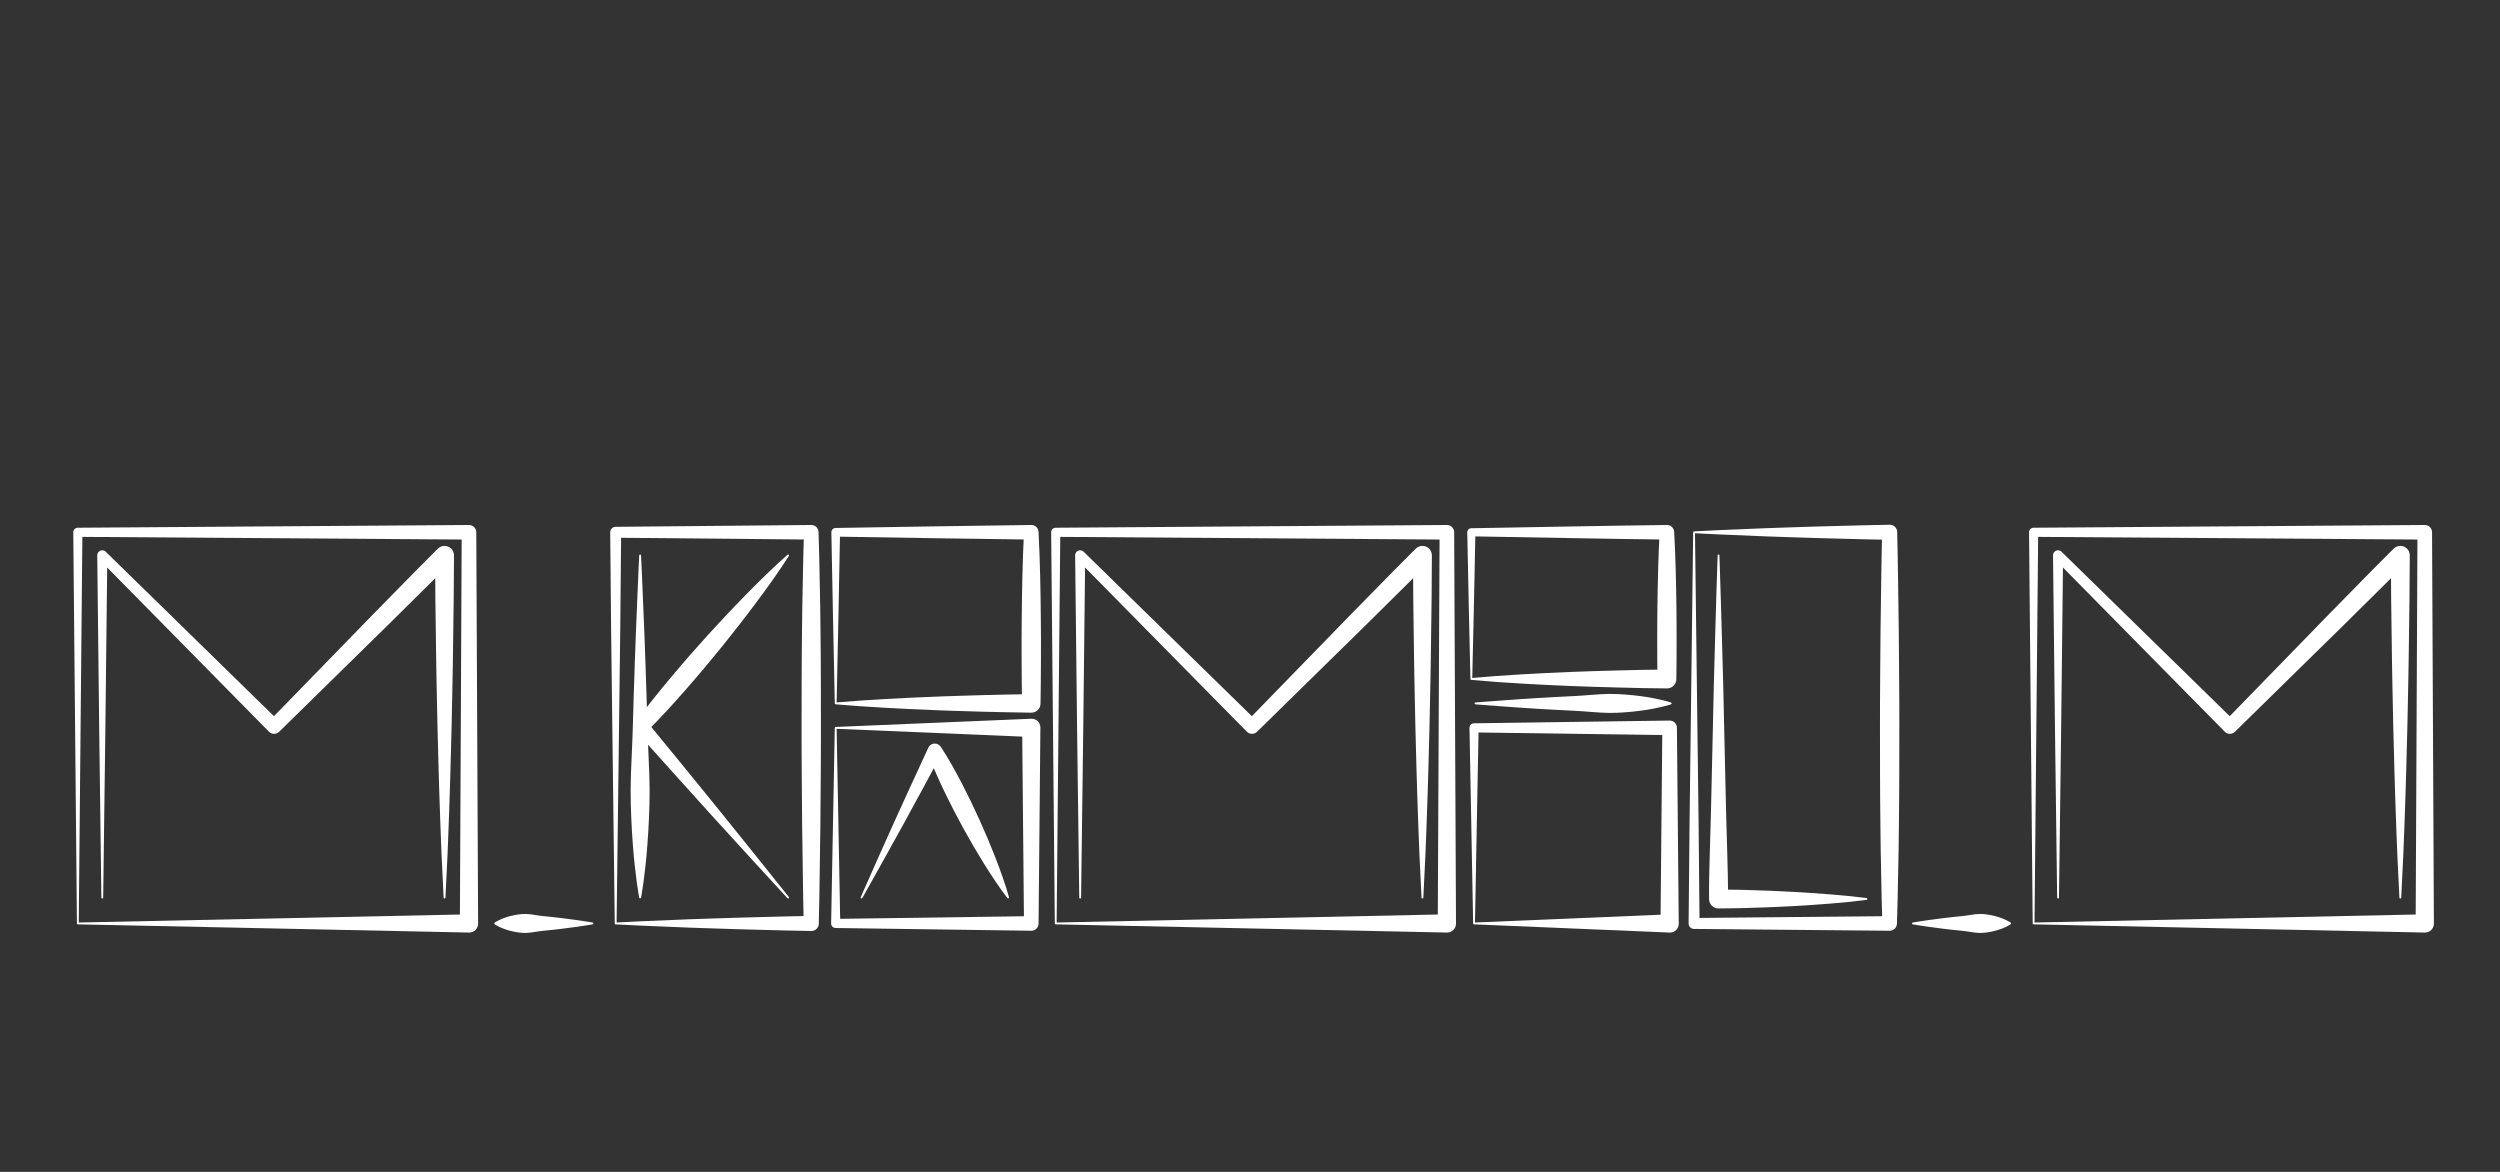 <?xml version="1.0" encoding="iso-8859-1"?>
<!-- Generator: Adobe Illustrator 18.1.1, SVG Export Plug-In . SVG Version: 6.00 Build 0) -->
<svg version="1.1" id="Layer_1" xmlns="http://www.w3.org/2000/svg" xmlns:xlink="http://www.w3.org/1999/xlink" x="0px" y="0px" viewBox="0 0 960 450" style="enable-background:new 0 0 960 560;" xml:space="preserve">
	<rect x="0" y="0" width="960" height="450" fill="#333333" stroke="none"/>
	<g>
		<path style="fill:#FFFFFF;margin: 0;" d="M321.266,279.865l1.393,74.737l-1.75-1.75l75.102-1.05l-2.8,2.8l-0.7-75.102l3.5,3.5
		L321.266,279.865z M320.909,279.15L396.01,276c1.854-0.078,3.421,1.362,3.498,3.217l0.003,0.161l-0.001,0.123l-0.7,75.102
		l-0.001,0.065c-0.014,1.525-1.262,2.749-2.787,2.735l-0.013,0l-75.102-1.05l-0.057-0.001c-0.948-0.013-1.707-0.793-1.693-1.741
		l0-0.008l1.4-75.102c0.004-0.189,0.154-0.341,0.34-0.35L320.909,279.15z" />
	</g>
	<g>
		<path style="fill:#FFFFFF;margin: 0;" d="M565.683,354.602l-1.4-75.102c-0.018-0.948,0.737-1.731,1.685-1.749l0.008,0l0.057-0.001
		l75.102-1.05c1.525-0.021,2.778,1.197,2.799,2.722l0,0.013l0.001,0.065l0.7,75.102l0.001,0.111
		c0.017,1.856-1.473,3.374-3.329,3.392c-0.054,0-0.119-0.001-0.172-0.003l-75.102-3.15l-0.008,0
		C565.835,354.943,565.686,354.788,565.683,354.602z M566.389,354.237l74.745-3.135l-3.5,3.5l0.7-75.102l2.8,2.8l-75.102-1.05
		l1.75-1.75L566.389,354.237z" />
	</g>
	<g>
		<path style="fill:#FFFFFF;margin: 0;" d="M650.877,204.766l0.929,74.734l0.467,37.551l0.35,37.551l-2.1-2.1l75.102-0.7l-2.8,2.8
		c-0.085-3.129-0.211-6.258-0.263-9.388l-0.186-9.388l-0.186-9.388l-0.112-9.388c-0.086-6.258-0.11-12.517-0.14-18.775
		c-0.047-6.258-0.038-12.517-0.026-18.775l0.012-9.388l0.057-9.388l0.144-18.775l0.264-18.775l0.147-9.388l0.193-9.388l2.896,2.896
		l-9.388-0.193l-9.388-0.242c-6.258-0.167-12.517-0.326-18.775-0.549l-9.388-0.316l-9.388-0.39l-9.388-0.39
		C656.899,205.1,653.888,204.916,650.877,204.766z M650.522,204.048c3.129-0.153,6.258-0.348,9.388-0.467l9.388-0.39l9.388-0.39
		l9.388-0.316c6.258-0.222,12.517-0.382,18.775-0.549l9.388-0.242l9.388-0.193c1.566-0.032,2.862,1.211,2.894,2.778l0.002,0.119
		l0.193,9.388l0.147,9.388l0.264,18.775l0.144,18.775l0.057,9.388l0.012,9.388c0.012,6.258,0.021,12.517-0.026,18.775
		c-0.03,6.258-0.054,12.517-0.14,18.775l-0.112,9.388l-0.186,9.388l-0.186,9.388c-0.051,3.129-0.178,6.258-0.263,9.388l-0.003,0.103
		c-0.041,1.513-1.29,2.71-2.797,2.697l-75.102-0.7l-0.039,0c-1.149-0.011-2.072-0.951-2.061-2.1l0.35-37.551l0.467-37.551
		l0.933-75.102c0.002-0.188,0.151-0.34,0.336-0.349L650.522,204.048z" />
	</g>
	<g>
		<path style="fill:#FFFFFF;margin: 0;" d="M660.26,213.264c0.387,10.996,0.682,21.992,0.996,32.987l0.455,16.494l0.367,16.494l0.75,32.987
		c0.131,5.498,0.289,10.996,0.469,16.494c0.094,2.749,0.146,5.498,0.204,8.247c0.029,2.749,0.072,5.498,0.046,8.247l-3.635-3.636
		c2.369-0.005,4.737,0.039,7.106,0.088c2.369,0.029,4.737,0.123,7.106,0.201l3.553,0.119c1.184,0.045,2.369,0.067,3.553,0.132
		l7.106,0.348c2.369,0.105,4.737,0.29,7.106,0.432c2.369,0.137,4.737,0.338,7.106,0.522c2.369,0.171,4.737,0.418,7.106,0.632
		c2.369,0.241,4.737,0.503,7.106,0.811c0.193,0.025,0.33,0.202,0.305,0.395c-0.021,0.162-0.15,0.284-0.305,0.305
		c-2.369,0.308-4.737,0.57-7.106,0.811c-2.369,0.214-4.737,0.462-7.106,0.632c-2.369,0.185-4.737,0.386-7.106,0.522
		c-2.369,0.141-4.737,0.327-7.106,0.432l-7.106,0.348c-1.184,0.065-2.369,0.087-3.553,0.132l-3.553,0.119
		c-2.369,0.078-4.737,0.172-7.106,0.201c-2.369,0.049-4.737,0.093-7.106,0.088c-1.997-0.005-3.615-1.615-3.635-3.606l0-0.03
		c-0.027-2.749,0.017-5.498,0.046-8.247c0.058-2.749,0.11-5.498,0.204-8.247c0.18-5.498,0.338-10.996,0.469-16.494l0.75-32.987
		l0.367-16.494l0.455-16.494c0.314-10.996,0.609-21.992,0.996-32.987c0.007-0.193,0.169-0.344,0.362-0.338
		C660.107,212.933,660.253,213.083,660.26,213.264z" />
	</g>
	<g>
		<path style="fill:#FFFFFF;margin: 0;" d="M566.554,269.762c0,0,1.173-0.098,3.227-0.269c2.054-0.185,4.987-0.367,8.508-0.627
		c1.76-0.126,3.667-0.262,5.684-0.406c2.017-0.128,4.144-0.264,6.344-0.404c4.401-0.294,9.094-0.501,13.788-0.743
		c2.347-0.12,4.694-0.293,7.004-0.479c2.31-0.195,4.584-0.336,6.784-0.368c2.2-0.015,4.327,0.081,6.344,0.248
		c2.017,0.151,3.924,0.353,5.684,0.588c1.76,0.227,3.374,0.489,4.804,0.764c1.43,0.271,2.677,0.535,3.704,0.791
		c2.054,0.5,3.227,0.905,3.227,0.905c0.193,0.067,0.296,0.277,0.229,0.471c-0.038,0.111-0.126,0.193-0.229,0.229
		c0,0-1.173,0.405-3.227,0.905c-1.027,0.256-2.274,0.52-3.704,0.791c-1.43,0.276-3.044,0.537-4.804,0.764
		c-1.76,0.235-3.667,0.437-5.684,0.588c-2.017,0.168-4.144,0.263-6.344,0.248c-2.2-0.031-4.474-0.173-6.784-0.368
		c-2.31-0.186-4.657-0.359-7.004-0.479c-4.694-0.242-9.388-0.449-13.788-0.743c-2.2-0.14-4.327-0.275-6.344-0.404
		c-2.017-0.144-3.924-0.281-5.684-0.406c-3.52-0.26-6.454-0.443-8.508-0.627c-2.054-0.171-3.227-0.269-3.227-0.269
		c-0.193-0.016-0.337-0.186-0.321-0.379C566.248,269.91,566.386,269.776,566.554,269.762z" />
	</g>
	<g>
		<path style="fill:#FFFFFF;margin: 0;" d="M330.505,344.536c2.103-4.816,4.231-9.619,6.389-14.407l6.44-14.382l6.546-14.329
		c2.17-4.782,4.372-9.549,6.597-14.304c0.643-1.373,2.277-1.965,3.65-1.323c0.469,0.22,0.848,0.555,1.116,0.957l0.243,0.366
		c1.464,2.202,2.771,4.482,4.09,6.756c1.276,2.296,2.551,4.592,3.755,6.924c2.417,4.659,4.698,9.386,6.863,14.17
		c2.164,4.785,4.211,9.629,6.123,14.541c0.961,2.453,1.85,4.942,2.738,7.432c0.846,2.511,1.703,5.016,2.403,7.599
		c0.052,0.19-0.061,0.386-0.251,0.438c-0.143,0.039-0.289-0.015-0.375-0.125c-1.646-2.11-3.136-4.299-4.637-6.482
		c-1.459-2.204-2.916-4.409-4.303-6.65c-2.782-4.476-5.429-9.02-7.959-13.622c-2.529-4.603-4.941-9.264-7.218-13.993
		c-1.143-2.362-2.215-4.76-3.286-7.158c-1.029-2.419-2.068-4.833-2.951-7.325h5.009c-2.469,4.633-4.961,9.254-7.485,13.86
		l-7.536,13.834l-7.641,13.781c-2.536,4.6-5.102,9.184-7.693,13.756c-0.095,0.168-0.309,0.228-0.478,0.132
		C330.496,344.892,330.435,344.698,330.505,344.536z" />
	</g>
	<g>
		<path style="fill:#FFFFFF;margin: 0;" d="M236.069,354.602l-0.933-75.102l-0.467-37.551l-0.35-37.551c-0.011-1.149,0.912-2.089,2.061-2.1
		l0.039,0l75.102-0.7c1.514-0.014,2.755,1.187,2.797,2.694l0.003,0.106c0.085,3.129,0.211,6.258,0.263,9.388l0.186,9.388
		l0.186,9.388l0.112,9.388c0.086,6.258,0.11,12.517,0.14,18.775c0.047,6.258,0.038,12.517,0.026,18.775l-0.012,9.388l-0.057,9.388
		l-0.144,18.775l-0.264,18.775l-0.147,9.388l-0.193,9.388l-0.002,0.119c-0.032,1.566-1.328,2.81-2.894,2.778l-9.388-0.193
		l-9.388-0.242c-6.258-0.167-12.517-0.326-18.775-0.549l-9.388-0.316l-9.388-0.39l-9.388-0.39c-3.129-0.119-6.258-0.314-9.388-0.467
		l-0.013-0.001C236.218,354.942,236.072,354.787,236.069,354.602z M236.774,354.234c3.011-0.15,6.022-0.334,9.033-0.449l9.388-0.39
		l9.388-0.39l9.388-0.316c6.258-0.222,12.517-0.382,18.775-0.549l9.388-0.242l9.388-0.193l-2.896,2.896l-0.193-9.388l-0.147-9.388
		l-0.264-18.775l-0.144-18.775l-0.057-9.388l-0.012-9.388c-0.012-6.258-0.021-12.517,0.026-18.775
		c0.03-6.258,0.054-12.517,0.14-18.775l0.112-9.388l0.186-9.388l0.186-9.388c0.051-3.129,0.178-6.258,0.263-9.388l2.8,2.8
		l-75.102-0.7l2.1-2.1l-0.35,37.551l-0.467,37.551L236.774,354.234z" />
	</g>
	<g>
		<path style="fill:#FFFFFF;margin: 0;" d="M246.157,213.264c0,0,0.098,2.054,0.269,5.647c0.151,3.594,0.368,8.728,0.627,14.888
		c0.126,3.08,0.262,6.417,0.406,9.947c0.128,3.53,0.264,7.252,0.404,11.102c0.294,7.701,0.501,15.915,0.743,24.129
		c0.12,4.107,0.293,8.214,0.479,12.257c0.195,4.043,0.337,8.022,0.367,11.872c-0.002,3.85-0.081,7.573-0.248,11.102
		c-0.151,3.53-0.353,6.867-0.588,9.947c-0.227,3.08-0.489,5.904-0.764,8.407c-0.271,2.503-0.535,4.685-0.791,6.482
		c-0.5,3.594-0.905,5.647-0.905,5.647c-0.038,0.193-0.226,0.319-0.419,0.281c-0.146-0.029-0.254-0.143-0.281-0.281
		c0,0-0.405-2.054-0.905-5.647c-0.256-1.797-0.52-3.979-0.791-6.482c-0.276-2.503-0.537-5.326-0.764-8.407
		c-0.235-3.08-0.437-6.417-0.588-9.947c-0.167-3.53-0.246-7.252-0.248-11.102c0.03-3.85,0.173-7.829,0.367-11.872
		c0.186-4.043,0.359-8.15,0.479-12.257c0.242-8.214,0.449-16.428,0.743-24.129c0.14-3.85,0.275-7.573,0.404-11.102
		c0.144-3.53,0.281-6.867,0.406-9.947c0.26-6.161,0.476-11.295,0.627-14.888c0.171-3.594,0.269-5.647,0.269-5.647
		c0.009-0.193,0.173-0.343,0.367-0.333C246.005,212.94,246.148,213.087,246.157,213.264z" />
	</g>
	<g>
		<path style="fill:#FFFFFF;margin: 0;" d="M302.389,344.92c-4.901-5.299-9.781-10.615-14.635-15.954l-14.591-15.992l-14.502-16.068
		c-4.844-5.348-9.661-10.718-14.458-16.105c-0.864-0.971-0.907-2.389-0.176-3.401l0.176-0.244c1.058-1.468,2.133-2.921,3.233-4.354
		l3.325-4.275l3.397-4.213c1.131-1.405,2.304-2.775,3.454-4.164c2.289-2.788,4.686-5.483,7.03-8.224
		c1.178-1.365,2.395-2.697,3.591-4.046l3.602-4.037l3.671-3.978c1.229-1.322,2.436-2.662,3.682-3.969
		c2.505-2.603,4.957-5.25,7.517-7.806c1.275-1.282,2.526-2.585,3.819-3.851l3.877-3.802l3.948-3.74
		c1.325-1.239,2.675-2.457,4.041-3.661c0.146-0.129,0.37-0.115,0.499,0.031c0.107,0.121,0.115,0.295,0.033,0.424
		c-0.981,1.534-1.978,3.054-3,4.553l-3.092,4.474l-3.164,4.412c-1.054,1.472-2.149,2.908-3.221,4.363
		c-2.134,2.92-4.376,5.749-6.565,8.622c-1.101,1.431-2.24,2.829-3.359,4.246l-3.37,4.236l-3.438,4.177
		c-1.151,1.388-2.281,2.795-3.45,4.168c-2.35,2.736-4.647,5.516-7.052,8.205c-1.197,1.349-2.371,2.717-3.587,4.05l-3.644,4.001
		l-3.716,3.94c-1.248,1.305-2.52,2.59-3.808,3.86v-3.644c4.591,5.565,9.161,11.147,13.705,16.751l13.661,16.789l13.572,16.865
		c4.534,5.613,9.041,11.249,13.528,16.903c0.12,0.152,0.095,0.372-0.057,0.492C302.72,345.071,302.512,345.053,302.389,344.92z" />
	</g>
	<g>
		<path style="fill:#FFFFFF;margin: 0;" d="M405.048,354.602l-1.4-150.203c-0.009-0.958,0.76-1.741,1.718-1.75l0.004,0l0.029,0l150.203-1.05
		c1.536-0.011,2.789,1.225,2.8,2.761v0.006l0,0.033l0.7,150.203l0,0.056c0.009,1.893-1.519,3.436-3.413,3.444
		c-0.024,0-0.064,0-0.088-0.001l-150.203-3.15C405.207,354.95,405.052,354.792,405.048,354.602z M405.752,354.244l149.85-3.143
		l-3.5,3.5l0.7-150.203l2.8,2.8l-150.203-1.05l1.75-1.75L405.752,354.244z" />
	</g>
	<g>
		<path style="fill:#FFFFFF;margin: 0;" d="M414.436,344.693l-0.844-65.714l-0.736-65.714c-0.012-1.061,0.839-1.931,1.899-1.943
		c0.528-0.006,1.009,0.202,1.361,0.543l0.032,0.032l66.59,65.096l-3.962,0.008l32.345-33.237l8.083-8.312l8.124-8.271l8.124-8.271
		l8.19-8.206l0.019-0.019c1.412-1.415,3.705-1.417,5.12-0.005c0.712,0.71,1.066,1.654,1.063,2.586l-0.108,16.428l-0.215,16.428
		c-0.088,5.476-0.13,10.952-0.26,16.429l-0.338,16.428l-0.431,16.428c-0.131,5.476-0.343,10.952-0.516,16.428
		c-0.165,5.476-0.416,10.952-0.62,16.428c-0.239,5.476-0.493,10.952-0.793,16.428c-0.011,0.193-0.176,0.341-0.369,0.331
		c-0.18-0.01-0.321-0.155-0.331-0.331c-0.3-5.476-0.555-10.952-0.793-16.428c-0.204-5.476-0.455-10.952-0.62-16.428
		c-0.173-5.476-0.385-10.952-0.516-16.428l-0.431-16.428l-0.338-16.428c-0.13-5.476-0.172-10.952-0.26-16.429l-0.215-16.428
		l-0.108-16.428l6.202,2.562l-8.173,8.222l-8.239,8.157l-8.239,8.157l-8.28,8.116l-33.108,32.477l-0.042,0.041
		c-1.094,1.073-2.847,1.061-3.921-0.033l-65.359-66.332l3.292-1.367l-0.736,65.714l-0.844,65.714
		c-0.002,0.193-0.161,0.348-0.354,0.346C414.591,345.036,414.439,344.882,414.436,344.693z" />
	</g>
	<g>
		<path style="fill:#FFFFFF;margin: 0;" d="M320.559,270.112l-0.684-32.857l-0.627-32.857c-0.017-0.899,0.698-1.642,1.597-1.66l0.005,0
		l0.058-0.001l37.551-0.606l37.551-0.533c1.482-0.021,2.708,1.133,2.789,2.6l0.011,0.2c0.296,5.476,0.458,10.952,0.604,16.428
		l0.164,8.214c0.06,2.738,0.081,5.476,0.1,8.214l0.057,8.214l-0.016,8.214c0.015,5.476-0.095,10.952-0.151,16.428l-0.001,0.062
		c-0.02,1.951-1.607,3.516-3.557,3.496c-6.258-0.045-12.517-0.255-18.775-0.375c-3.129-0.06-6.258-0.194-9.388-0.287
		c-3.129-0.111-6.258-0.184-9.388-0.334l-9.388-0.403l-9.388-0.494l-9.388-0.588c-3.129-0.215-6.258-0.455-9.388-0.727l-0.024-0.002
		C320.702,270.444,320.563,270.291,320.559,270.112z M321.267,269.735c3.01-0.26,6.02-0.493,9.03-0.7l9.388-0.588l9.388-0.494
		l9.388-0.403c3.129-0.15,6.258-0.222,9.388-0.334c3.129-0.093,6.258-0.227,9.388-0.287c6.258-0.119,12.517-0.33,18.775-0.375
		l-3.558,3.558c-0.056-5.476-0.166-10.952-0.151-16.428l-0.016-8.214l0.057-8.214c0.02-2.738,0.04-5.476,0.1-8.214l0.164-8.214
		c0.146-5.476,0.308-10.952,0.604-16.428l2.8,2.8l-37.551-0.533l-37.551-0.606l1.66-1.66l-0.627,32.857L321.267,269.735z" />
	</g>
	<g>
		<path style="fill:#FFFFFF;margin: 0;" d="M564.639,260.725l-0.633-28.163l-0.575-28.163c-0.017-0.843,0.652-1.54,1.495-1.557l0.004,0
		l0.059-0.001l37.551-0.666l18.775-0.316l18.775-0.259c1.48-0.02,2.704,1.131,2.789,2.594l0.012,0.206
		c0.264,4.694,0.438,9.388,0.567,14.082c0.08,2.347,0.12,4.694,0.165,7.041c0.039,2.347,0.106,4.694,0.115,7.041l0.061,7.041
		c0.032,2.347,0.01,4.694,0.009,7.041l-0.015,7.041l-0.078,7.041l-0.001,0.088c-0.022,1.975-1.64,3.558-3.615,3.536l-0.008,0
		l-9.388-0.124l-9.388-0.226c-6.258-0.119-12.517-0.39-18.775-0.597l-9.388-0.43c-3.129-0.134-6.258-0.342-9.388-0.51
		c-3.129-0.17-6.258-0.407-9.388-0.61c-3.129-0.233-6.258-0.483-9.388-0.776l-0.026-0.002
		C564.781,261.055,564.643,260.903,564.639,260.725z M565.348,260.345c3.01-0.279,6.019-0.522,9.029-0.746
		c3.129-0.204,6.258-0.44,9.388-0.61c3.129-0.168,6.258-0.376,9.388-0.51l9.388-0.43c6.258-0.207,12.517-0.478,18.775-0.597
		l9.388-0.226l9.388-0.124l-3.623,3.623l-0.078-7.041l-0.015-7.041c-0.001-2.347-0.023-4.694,0.009-7.041l0.061-7.041
		c0.009-2.347,0.075-4.694,0.115-7.041c0.044-2.347,0.085-4.694,0.165-7.041c0.129-4.694,0.303-9.388,0.567-14.082l2.8,2.8
		l-18.775-0.259l-18.775-0.316l-37.551-0.666l1.558-1.558l-0.575,28.163L565.348,260.345z" />
	</g>
	<g>
		<path style="fill:#FFFFFF;margin: 0;" d="M227.553,354.952c0,0-2.347,0.416-5.867,0.917c-1.76,0.242-3.814,0.531-6.014,0.79
		c-2.2,0.294-4.547,0.501-6.894,0.743c-1.173,0.12-2.347,0.293-3.502,0.479c-1.155,0.188-2.292,0.348-3.392,0.368
		c-1.1,0.015-2.164-0.081-3.172-0.248c-1.008-0.151-1.962-0.353-2.842-0.588c-0.88-0.225-1.687-0.493-2.402-0.759
		c-0.715-0.257-1.338-0.551-1.852-0.796c-1.027-0.5-1.614-0.905-1.614-0.905c-0.193-0.133-0.242-0.398-0.109-0.591
		c0.03-0.043,0.068-0.08,0.109-0.109c0,0,0.587-0.405,1.614-0.905c0.513-0.245,1.137-0.539,1.852-0.796
		c0.715-0.266,1.522-0.534,2.402-0.759c0.88-0.235,1.834-0.437,2.842-0.588c1.008-0.168,2.072-0.263,3.172-0.248
		c1.1,0.02,2.237,0.18,3.392,0.368c1.155,0.186,2.329,0.359,3.502,0.479c2.347,0.242,4.694,0.449,6.894,0.743
		c2.2,0.259,4.254,0.548,6.014,0.79c3.52,0.5,5.867,0.917,5.867,0.917c0.193,0.034,0.322,0.219,0.288,0.412
		C227.814,354.815,227.695,354.926,227.553,354.952z" />
	</g>
	<g>
		<path style="fill:#FFFFFF;margin: 0;" d="M734.49,354.252c0,0,2.347-0.416,5.867-0.917c1.76-0.242,3.814-0.531,6.014-0.79
		c2.2-0.294,4.547-0.501,6.894-0.743c1.173-0.12,2.347-0.293,3.502-0.479c1.155-0.188,2.292-0.348,3.392-0.368
		c1.1-0.015,2.164,0.081,3.172,0.248c1.008,0.151,1.962,0.353,2.842,0.588c0.88,0.225,1.687,0.493,2.402,0.759
		c0.715,0.257,1.339,0.551,1.852,0.796c1.027,0.5,1.614,0.905,1.614,0.905c0.193,0.133,0.242,0.398,0.109,0.591
		c-0.03,0.043-0.068,0.08-0.109,0.109c0,0-0.587,0.405-1.614,0.905c-0.513,0.245-1.137,0.539-1.852,0.796
		c-0.715,0.266-1.522,0.534-2.402,0.759c-0.88,0.235-1.834,0.437-2.842,0.588c-1.008,0.168-2.072,0.263-3.172,0.248
		c-1.1-0.02-2.237-0.18-3.392-0.368c-1.155-0.186-2.329-0.359-3.502-0.479c-2.347-0.242-4.694-0.449-6.894-0.743
		c-2.2-0.259-4.254-0.548-6.014-0.79c-3.52-0.5-5.867-0.917-5.867-0.917c-0.193-0.034-0.322-0.219-0.288-0.412
		C734.229,354.389,734.348,354.277,734.49,354.252z" />
	</g>
	<g>
		<path style="fill:#FFFFFF;margin: 0;" d="M29.539,354.602l-1.4-150.203c-0.009-0.958,0.76-1.741,1.718-1.75l0.004,0l0.029,0l150.203-1.05
		c1.536-0.011,2.789,1.225,2.8,2.761l0,0.006l0,0.033l0.7,150.203l0,0.056c0.009,1.893-1.519,3.436-3.413,3.444
		c-0.024,0-0.064,0-0.088-0.001l-150.203-3.15C29.698,354.95,29.544,354.792,29.539,354.602z M30.243,354.244l149.85-3.143l-3.5,3.5
		l0.7-150.203l2.8,2.8l-150.203-1.05l1.75-1.75L30.243,354.244z" />
	</g>
	<g>
		<path style="fill:#FFFFFF;margin: 0;" d="M38.927,344.693l-0.844-65.714l-0.736-65.714c-0.012-1.061,0.839-1.931,1.899-1.943
		c0.528-0.006,1.009,0.202,1.361,0.543l0.032,0.032l66.59,65.096l-3.962,0.008l32.345-33.237l8.083-8.312l8.124-8.271l8.124-8.271
		l8.19-8.206l0.019-0.019c1.412-1.415,3.705-1.417,5.12-0.005c0.712,0.71,1.066,1.654,1.063,2.586l-0.108,16.428l-0.215,16.428
		c-0.088,5.476-0.13,10.952-0.26,16.429l-0.338,16.428l-0.431,16.428c-0.131,5.476-0.343,10.952-0.516,16.428
		c-0.165,5.476-0.416,10.952-0.62,16.428c-0.239,5.476-0.493,10.952-0.793,16.428c-0.011,0.193-0.176,0.341-0.369,0.331
		c-0.18-0.01-0.321-0.155-0.331-0.331c-0.3-5.476-0.554-10.952-0.793-16.428c-0.204-5.476-0.455-10.952-0.62-16.428
		c-0.173-5.476-0.385-10.952-0.516-16.428l-0.431-16.428l-0.338-16.428c-0.13-5.476-0.172-10.952-0.26-16.429l-0.215-16.428
		l-0.108-16.428l6.202,2.562l-8.173,8.222l-8.239,8.157l-8.239,8.157l-8.28,8.116l-33.108,32.477l-0.042,0.041
		c-1.094,1.073-2.847,1.061-3.921-0.033l-65.359-66.332l3.292-1.367l-0.736,65.714l-0.844,65.714
		c-0.002,0.193-0.161,0.348-0.354,0.346C39.082,345.036,38.93,344.882,38.927,344.693z" />
	</g>
	<g>
		<path style="fill:#FFFFFF;margin: 0;" d="M780.557,354.602l-1.4-150.203c-0.009-0.958,0.76-1.741,1.718-1.75l0.004,0l0.029,0l150.203-1.05
		c1.536-0.011,2.789,1.225,2.8,2.761l0,0.006l0,0.033l0.7,150.203l0,0.056c0.009,1.893-1.519,3.436-3.413,3.444
		c-0.024,0-0.064,0-0.088-0.001l-150.203-3.15C780.716,354.95,780.561,354.792,780.557,354.602z M781.26,354.244l149.85-3.143
		l-3.5,3.5l0.7-150.203l2.8,2.8l-150.203-1.05l1.75-1.75L781.26,354.244z" />
	</g>
	<g>
		<path style="fill:#FFFFFF;margin: 0;" d="M789.945,344.693l-0.844-65.714l-0.736-65.714c-0.012-1.061,0.839-1.931,1.9-1.943
		c0.528-0.006,1.009,0.202,1.36,0.543l0.032,0.032l66.59,65.096l-3.963,0.008l32.345-33.237l8.083-8.312l8.124-8.271l8.124-8.271
		l8.19-8.206l0.019-0.019c1.412-1.415,3.705-1.417,5.12-0.005c0.712,0.71,1.066,1.654,1.063,2.586l-0.108,16.428l-0.215,16.428
		c-0.088,5.476-0.13,10.952-0.26,16.429l-0.338,16.428l-0.431,16.428c-0.131,5.476-0.343,10.952-0.516,16.428
		c-0.165,5.476-0.416,10.952-0.62,16.428c-0.239,5.476-0.493,10.952-0.793,16.428c-0.011,0.193-0.176,0.341-0.369,0.331
		c-0.18-0.01-0.321-0.155-0.331-0.331c-0.3-5.476-0.555-10.952-0.793-16.428c-0.204-5.476-0.455-10.952-0.62-16.428
		c-0.173-5.476-0.385-10.952-0.516-16.428l-0.431-16.428l-0.338-16.428c-0.13-5.476-0.172-10.952-0.26-16.429l-0.215-16.428
		l-0.108-16.428l6.202,2.562l-8.173,8.222l-8.239,8.157l-8.239,8.157l-8.28,8.116l-33.108,32.477l-0.042,0.041
		c-1.094,1.073-2.847,1.061-3.921-0.033l-65.359-66.332l3.292-1.367l-0.736,65.714l-0.844,65.714
		c-0.002,0.193-0.161,0.348-0.354,0.346C790.1,345.036,789.947,344.882,789.945,344.693z" />
	</g>
</svg>
